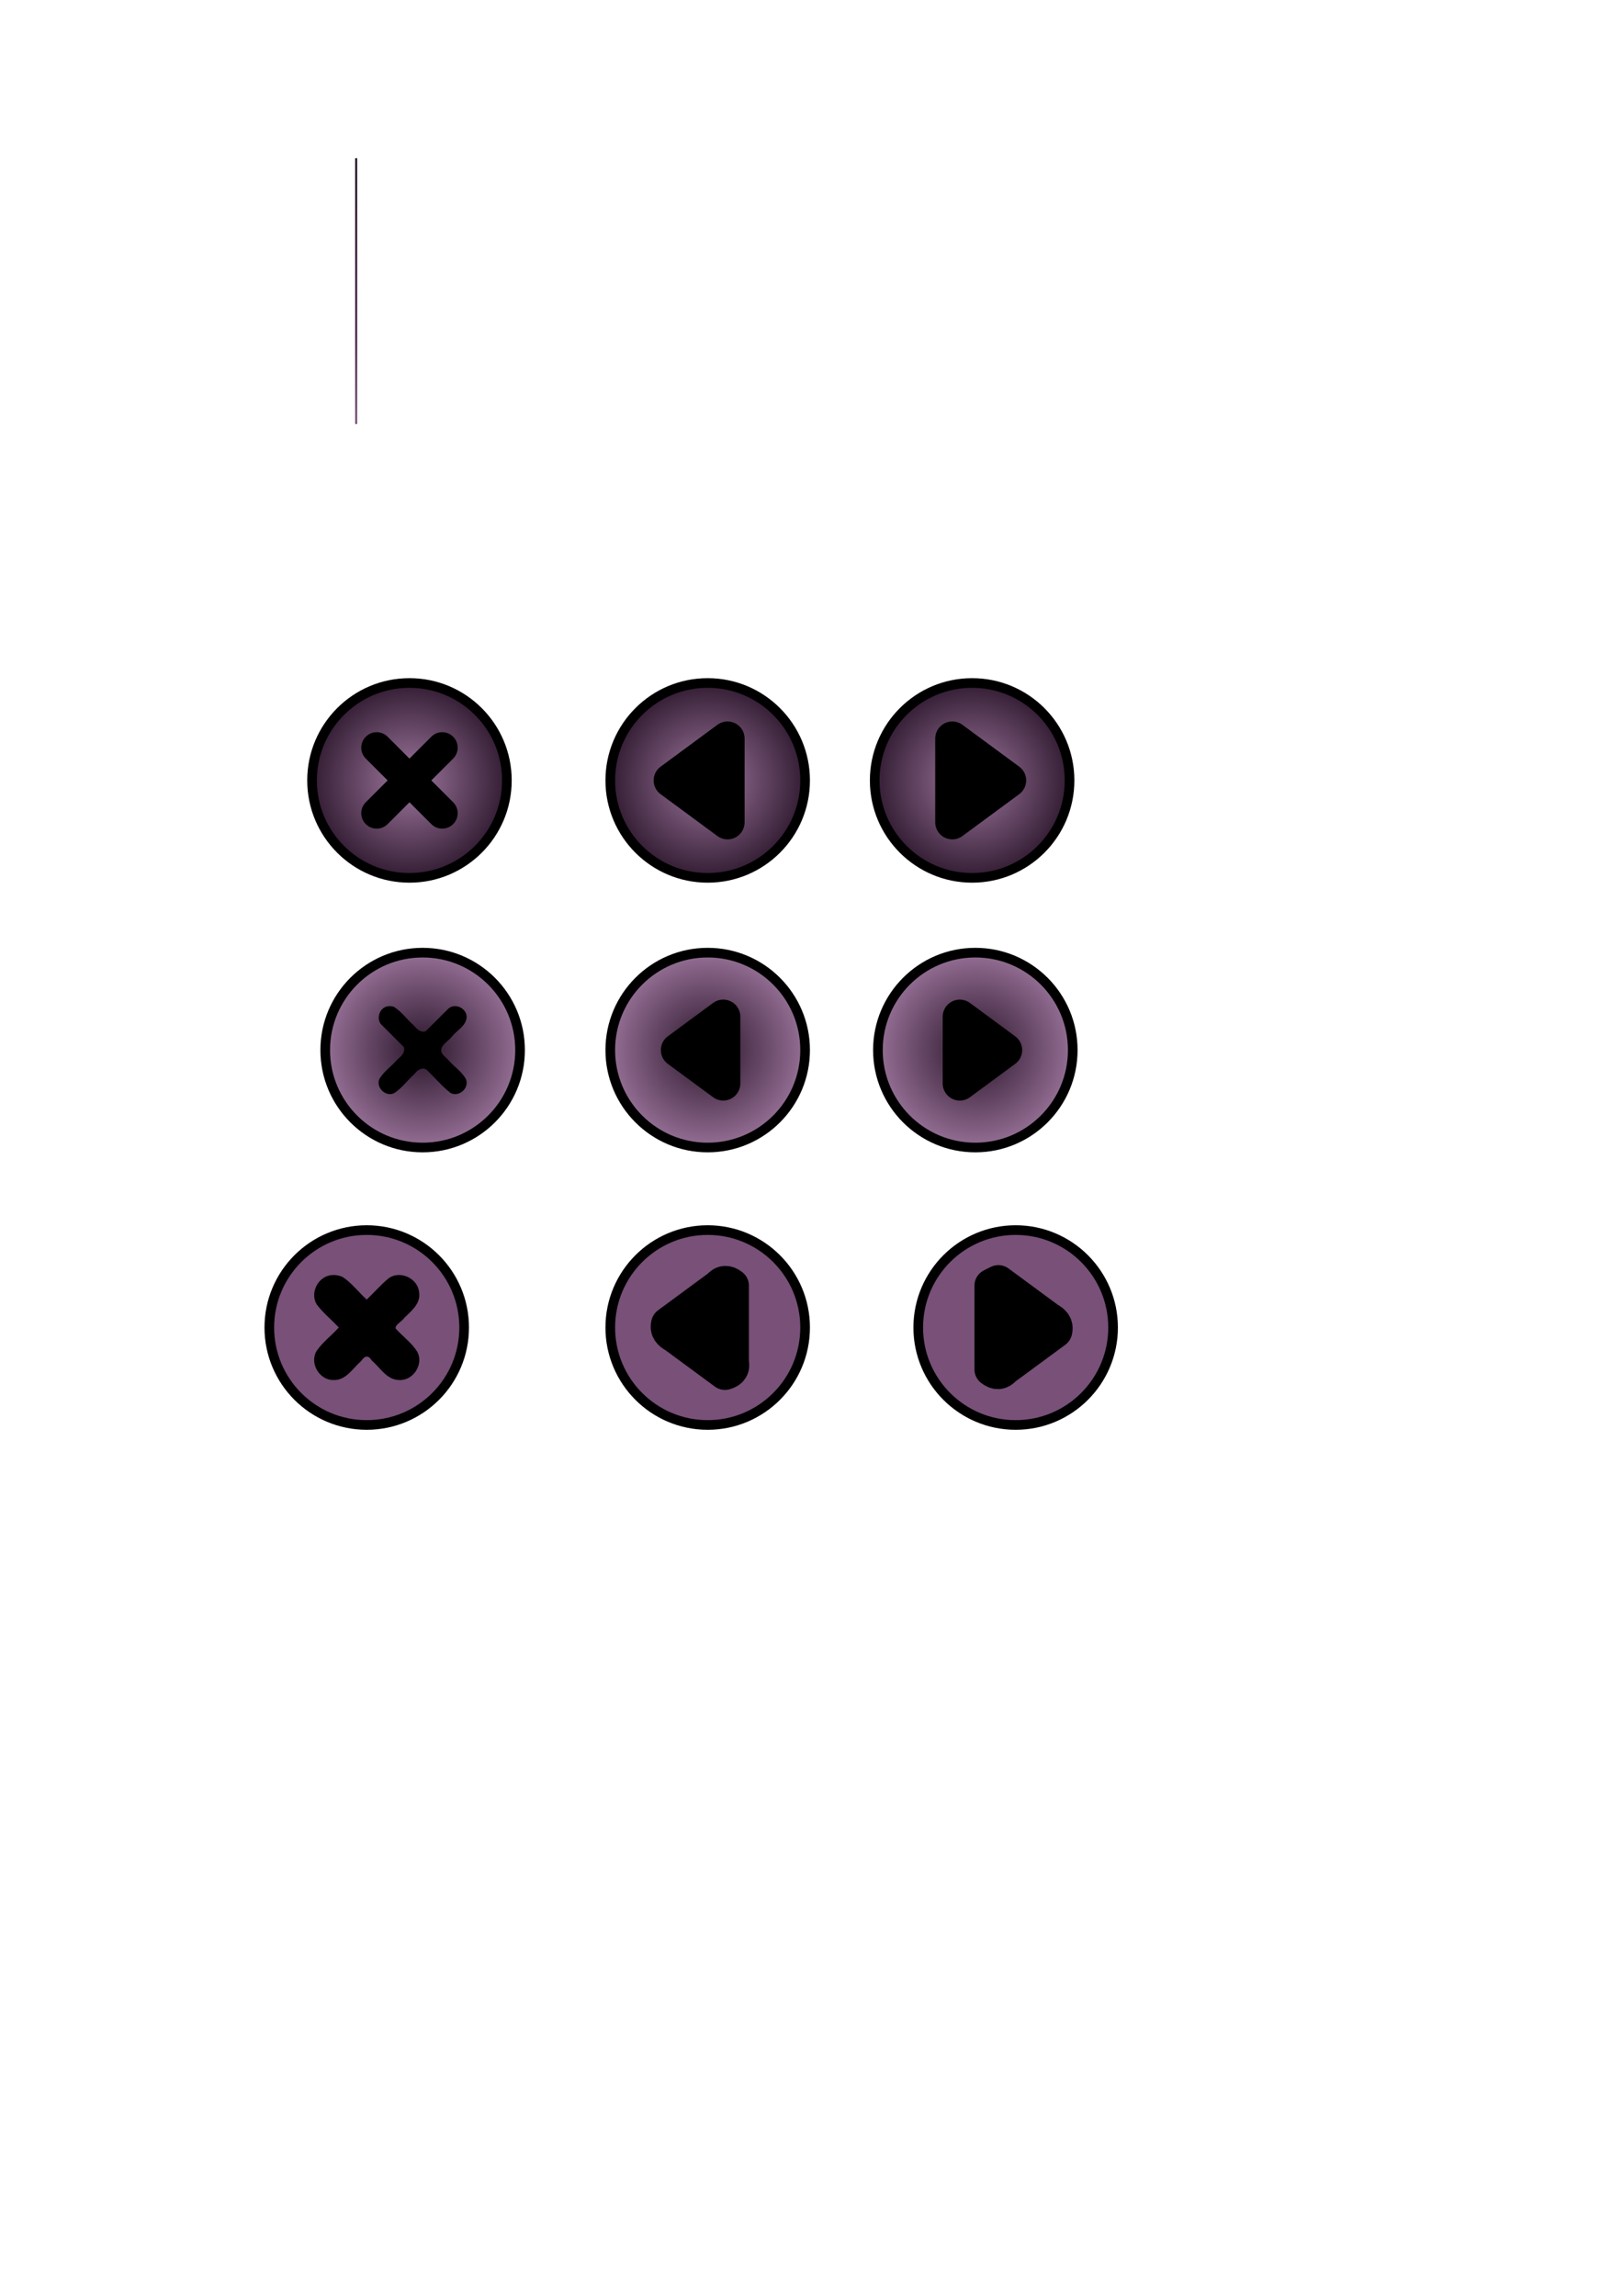 <?xml version="1.0" encoding="UTF-8" standalone="no"?>
<svg
   width="210mm"
   height="297mm"
   viewBox="0 0 210 297"
   version="1.1"
   id="svg8"
   inkscape:version="1.2.1 (9c6d41e410, 2022-07-14)"
   sodipodi:docname="Websiteicons.svg"
   xmlns:inkscape="http://www.inkscape.org/namespaces/inkscape"
   xmlns:sodipodi="http://sodipodi.sourceforge.net/DTD/sodipodi-0.dtd"
   xmlns:xlink="http://www.w3.org/1999/xlink"
   xmlns="http://www.w3.org/2000/svg"
   xmlns:svg="http://www.w3.org/2000/svg"
   xmlns:rdf="http://www.w3.org/1999/02/22-rdf-syntax-ns#"
   xmlns:cc="http://creativecommons.org/ns#"
   xmlns:dc="http://purl.org/dc/elements/1.1/">
  <defs
     id="defs2">
    <linearGradient
       inkscape:collect="always"
       id="linearGradient388">
      <stop
         style="stop-color:#a078a0;stop-opacity:1;"
         offset="0"
         id="stop384" />
      <stop
         style="stop-color:#502850;stop-opacity:1;"
         offset="0.5"
         id="stop3319" />
      <stop
         style="stop-color:#281428;stop-opacity:1;"
         offset="1"
         id="stop386" />
    </linearGradient>
    <linearGradient
       inkscape:collect="always"
       id="linearGradient1206">
      <stop
         style="stop-color:#281428;stop-opacity:1;"
         offset="0"
         id="stop1202" />
      <stop
         style="stop-color:#a078a0;stop-opacity:1;"
         offset="1"
         id="stop1204" />
    </linearGradient>
    <linearGradient
       inkscape:collect="always"
       id="linearGradient1118">
      <stop
         style="stop-color:#a078a0;stop-opacity:1;"
         offset="0"
         id="stop1114" />
      <stop
         style="stop-color:#281428;stop-opacity:1;"
         offset="1"
         id="stop1116" />
    </linearGradient>
    <radialGradient
       inkscape:collect="always"
       xlink:href="#linearGradient1118"
       id="radialGradient1120"
       cx="90.961"
       cy="100.353"
       fx="90.961"
       fy="100.353"
       r="13.229"
       gradientUnits="userSpaceOnUse"
       gradientTransform="matrix(1.048,0,0,1.048,-3.77,-4.221)" />
    <radialGradient
       inkscape:collect="always"
       xlink:href="#linearGradient1118"
       id="radialGradient1178"
       gradientUnits="userSpaceOnUse"
       cx="90.961"
       cy="100.353"
       fx="90.961"
       fy="100.353"
       r="13.229"
       gradientTransform="matrix(1.048,0,0,1.048,-42.357,-4.221)" />
    <radialGradient
       inkscape:collect="always"
       xlink:href="#linearGradient1118"
       id="radialGradient1190"
       gradientUnits="userSpaceOnUse"
       cx="90.961"
       cy="100.353"
       fx="90.961"
       fy="100.353"
       r="13.229"
       gradientTransform="matrix(1.048,0,0,1.048,-221.12,-4.221)" />
    <radialGradient
       inkscape:collect="always"
       xlink:href="#linearGradient1206"
       id="radialGradient1198"
       gradientUnits="userSpaceOnUse"
       cx="90.961"
       cy="100.353"
       fx="90.961"
       fy="100.353"
       r="13.229"
       gradientTransform="matrix(1.048,0,0,1.048,-3.77,30.664)" />
    <radialGradient
       inkscape:collect="always"
       xlink:href="#linearGradient1206"
       id="radialGradient1223"
       gradientUnits="userSpaceOnUse"
       gradientTransform="matrix(1.048,0,0,1.048,-221.536,30.664)"
       cx="90.961"
       cy="100.353"
       fx="90.961"
       fy="100.353"
       r="13.229" />
    <radialGradient
       inkscape:collect="always"
       xlink:href="#linearGradient1206"
       id="radialGradient1231"
       gradientUnits="userSpaceOnUse"
       gradientTransform="matrix(1.048,0,0,1.048,-40.652,30.664)"
       cx="90.961"
       cy="100.353"
       fx="90.961"
       fy="100.353"
       r="13.229" />
    <linearGradient
       inkscape:collect="always"
       xlink:href="#linearGradient388"
       id="linearGradient1759"
       x1="83.193"
       y1="64.936"
       x2="83.193"
       y2="23.072"
       gradientUnits="userSpaceOnUse"
       gradientTransform="matrix(0.002,0,0,1,45.842,0)" />
  </defs>
  <sodipodi:namedview
     id="base"
     pagecolor="#ffffff"
     bordercolor="#666666"
     borderopacity="1.0"
     inkscape:pageopacity="0.0"
     inkscape:pageshadow="2"
     inkscape:zoom="1.5775592"
     inkscape:cx="230.41925"
     inkscape:cy="534.36981"
     inkscape:document-units="px"
     inkscape:current-layer="layer1"
     inkscape:document-rotation="0"
     showgrid="false"
     inkscape:window-width="1920"
     inkscape:window-height="1017"
     inkscape:window-x="-8"
     inkscape:window-y="-8"
     inkscape:window-maximized="1"
     inkscape:showpageshadow="2"
     inkscape:pagecheckerboard="0"
     inkscape:deskcolor="#d1d1d1" />
  <g
     inkscape:label="Layer 1"
     inkscape:groupmode="layer"
     id="layer1">
    <g
       id="g4877"
       inkscape:export-filename="CloseDark.png"
       inkscape:export-xdpi="96"
       inkscape:export-ydpi="96">
      <ellipse
         style="fill:url(#radialGradient1178);fill-opacity:1;stroke:#000000;stroke-width:1.248;stroke-linecap:round;stroke-linejoin:round;stroke-dasharray:none"
         id="ellipse1176"
         cx="52.981"
         cy="100.96"
         rx="12.605"
         ry="12.605"
         inkscape:export-filename="CloseDark.png"
         inkscape:export-xdpi="96"
         inkscape:export-ydpi="96" />
      <path
         id="rect357"
         style="stroke-width:3.303;stroke-linecap:round;stroke-linejoin:round"
         d="m 47.328,95.308 c -0.783,0.783 -0.783,2.043 10e-7,2.826 l 2.826,2.826 -2.826,2.826 c -0.783,0.783 -0.782,2.043 3.97e-4,2.826 0.783,0.783 2.043,0.783 2.826,1e-5 l 2.826,-2.826 2.826,2.826 c 0.783,0.783 2.043,0.783 2.826,0 0.783,-0.783 0.783,-2.043 4.02e-4,-2.826 l -2.826,-2.826 2.826,-2.826 c 0.783,-0.783 0.783,-2.043 3.92e-4,-2.826 -0.783,-0.783 -2.044,-0.783 -2.827,2e-6 l -2.826,2.826 -2.826,-2.826 c -0.783,-0.783 -2.043,-0.782 -2.826,3.99e-4 z" />
    </g>
    <g
       id="g4853"
       inkscape:export-filename="LeftArrowDark.png"
       inkscape:export-xdpi="96"
       inkscape:export-ydpi="96">
      <ellipse
         style="fill:url(#radialGradient1120);fill-opacity:1;stroke:#000000;stroke-width:1.248;stroke-linecap:round;stroke-linejoin:round;stroke-dasharray:none"
         id="ellipse1079"
         cx="91.568"
         cy="100.96"
         rx="12.605"
         ry="12.605" />
      <path
         id="path1081"
         style="stroke:#000000;stroke-width:4.422;stroke-linecap:round;stroke-linejoin:round;stroke-dasharray:none"
         d="m 94.133,95.545 -7.348,5.415 7.348,5.415 z"
         sodipodi:nodetypes="cccc" />
    </g>
    <g
       id="g4857"
       inkscape:export-filename="RightArrowDark.png"
       inkscape:export-xdpi="96"
       inkscape:export-ydpi="96">
      <ellipse
         style="fill:url(#radialGradient1190);fill-opacity:1;stroke:#000000;stroke-width:1.248;stroke-linecap:round;stroke-linejoin:round;stroke-dasharray:none"
         id="ellipse1184"
         cx="-125.783"
         cy="100.96"
         rx="12.605"
         ry="12.605"
         transform="scale(-1,1)" />
      <path
         id="path1186"
         style="stroke:#000000;stroke-width:4.422;stroke-linecap:round;stroke-linejoin:round;stroke-dasharray:none"
         d="m 123.218,95.545 7.348,5.415 -7.348,5.415 z"
         sodipodi:nodetypes="cccc" />
    </g>
    <g
       id="g4845"
       inkscape:export-filename="LeftArrowLight.png"
       inkscape:export-xdpi="96"
       inkscape:export-ydpi="96">
      <ellipse
         style="fill:url(#radialGradient1198);fill-opacity:1;stroke:#000000;stroke-width:1.248;stroke-linecap:round;stroke-linejoin:round;stroke-dasharray:none"
         id="ellipse1192"
         cx="91.568"
         cy="135.845"
         rx="12.605"
         ry="12.605" />
      <path
         id="path1194"
         style="stroke:#000000;stroke-width:4.422;stroke-linecap:round;stroke-linejoin:round;stroke-dasharray:none"
         d="m 87.72,135.846 c 1.953,1.439 3.906,2.878 5.859,4.317 0,-2.879 0,-5.758 0,-8.637 -1.953,1.44 -3.906,2.88 -5.859,4.319 z" />
    </g>
    <g
       id="g4849"
       inkscape:export-filename="RightArrowLight.png"
       inkscape:export-xdpi="96"
       inkscape:export-ydpi="96">
      <ellipse
         style="fill:url(#radialGradient1223);fill-opacity:1;stroke:#000000;stroke-width:1.248;stroke-linecap:round;stroke-linejoin:round;stroke-dasharray:none"
         id="ellipse1217"
         cx="-126.198"
         cy="135.845"
         rx="12.605"
         ry="12.605"
         transform="scale(-1,1)" />
      <path
         id="path1219"
         style="stroke:#000000;stroke-width:4.422;stroke-linecap:round;stroke-linejoin:round;stroke-dasharray:none"
         d="m 124.187,140.163 c 1.953,-1.439 3.906,-2.878 5.859,-4.317 -1.953,-1.44 -3.906,-2.88 -5.859,-4.319 0,2.879 -1e-5,5.758 0,8.637 z" />
    </g>
    <g
       id="g4873"
       inkscape:export-filename="CloseLight.png"
       inkscape:export-xdpi="96"
       inkscape:export-ydpi="96">
      <ellipse
         style="fill:url(#radialGradient1231);fill-opacity:1;stroke:#000000;stroke-width:1.248;stroke-linecap:round;stroke-linejoin:round;stroke-dasharray:none"
         id="ellipse1225"
         cx="54.686"
         cy="135.845"
         rx="12.605"
         ry="12.605" />
      <path
         id="path1235"
         style="stroke-width:3.303;stroke-linecap:round;stroke-linejoin:round"
         d="m 50.303,130.169 c -1.234,0.061 -1.766,1.804 -0.784,2.551 0.911,0.911 1.823,1.822 2.734,2.732 0.206,0.732 -0.33,1.156 -0.816,1.601 -0.748,0.847 -1.727,1.523 -2.327,2.483 -0.531,1.113 0.773,2.414 1.885,1.883 1.007,-0.646 1.725,-1.673 2.619,-2.465 0.366,-0.498 0.933,-0.924 1.537,-0.603 1.052,0.985 1.984,2.117 3.107,3.015 1.09,0.643 2.528,-0.616 2.018,-1.781 -0.518,-0.956 -1.504,-1.573 -2.205,-2.394 -0.411,-0.488 -1.16,-0.837 -0.953,-1.581 0.223,-0.589 0.925,-0.979 1.334,-1.491 0.616,-0.789 1.73,-1.313 1.909,-2.369 0.186,-1.218 -1.429,-2.095 -2.346,-1.265 -0.924,0.903 -1.966,1.963 -2.938,2.927 -0.732,0.206 -1.156,-0.33 -1.601,-0.816 -0.847,-0.75 -1.524,-1.724 -2.483,-2.329 -0.221,-0.083 -0.456,-0.123 -0.692,-0.098 z" />
    </g>
    <rect
       style="fill:url(#linearGradient1759);fill-opacity:1;stroke:none;stroke-width:0.222;stroke-linecap:round;stroke-linejoin:round"
       id="rect322"
       width="0.265"
       height="34.396"
       x="45.954"
       y="20.461"
       rx="0"
       ry="0"
       inkscape:export-filename="NavBg.png"
       inkscape:export-xdpi="96"
       inkscape:export-ydpi="96" />
    <g
       id="g4861"
       inkscape:export-filename="LeftArrow.png"
       inkscape:export-xdpi="96"
       inkscape:export-ydpi="96">
      <ellipse
         style="fill:#785078;fill-opacity:1;stroke:#000000;stroke-width:1.248;stroke-linecap:round;stroke-linejoin:round;stroke-dasharray:none"
         id="ellipse4047"
         cx="91.568"
         cy="171.737"
         rx="12.605"
         ry="12.605" />
      <path
         id="path4049"
         style="stroke:#000000;stroke-width:4.422;stroke-linecap:round;stroke-linejoin:round;stroke-dasharray:none"
         d="m 86.455,171.29 c -0.195,0.745 0.221,1.182 0.844,1.514 2.168,1.598 4.337,3.195 6.505,4.793 0.729,-0.196 1.067,-0.632 0.884,-1.39 0,-3.295 0,-6.591 0,-9.886 -0.591,-0.47 -1.143,-0.483 -1.644,0.113 -2.197,1.618 -4.393,3.237 -6.59,4.855 z" />
    </g>
    <g
       id="g4865"
       inkscape:export-filename="RightArrow.png"
       inkscape:export-xdpi="96"
       inkscape:export-ydpi="96">
      <ellipse
         style="fill:#785078;fill-opacity:1;stroke:#000000;stroke-width:1.248;stroke-linecap:round;stroke-linejoin:round;stroke-dasharray:none"
         id="ellipse4066"
         cx="-131.416"
         cy="171.737"
         rx="12.605"
         ry="12.605"
         transform="scale(-1,1)" />
      <path
         id="path4068"
         style="stroke:#000000;stroke-width:4.422;stroke-linecap:round;stroke-linejoin:round;stroke-dasharray:none"
         d="m 128.296,166.322 c 0,3.61 0,7.219 0,10.829 0.591,0.47 1.143,0.483 1.644,-0.113 2.197,-1.618 4.393,-3.237 6.59,-4.855 0.195,-0.745 -0.221,-1.182 -0.844,-1.514 -2.168,-1.598 -4.337,-3.195 -6.505,-4.793 -0.295,0.149 -0.59,0.298 -0.884,0.446 z" />
    </g>
    <g
       id="g4869"
       inkscape:export-filename="Close.png"
       inkscape:export-xdpi="96"
       inkscape:export-ydpi="96">
      <ellipse
         style="fill:#785078;fill-opacity:1;stroke:#000000;stroke-width:1.248;stroke-linecap:round;stroke-linejoin:round;stroke-dasharray:none"
         id="ellipse4072"
         cx="47.451"
         cy="171.737"
         rx="12.605"
         ry="12.605" />
      <path
         id="path4082"
         style="stroke-width:3.303;stroke-linecap:round;stroke-linejoin:round"
         d="m 42.99,164.952 c -1.807,0.083 -2.969,2.337 -1.971,3.85 0.822,1.077 1.897,1.942 2.82,2.934 -0.945,1.043 -2.115,1.907 -2.903,3.079 -0.9,1.588 0.429,3.772 2.25,3.716 1.602,0.036 2.461,-1.53 3.537,-2.454 0.465,-0.687 0.93,-0.831 1.395,-0.061 1.094,0.924 1.94,2.51 3.548,2.514 1.802,0.092 3.179,-2.035 2.336,-3.636 -0.715,-1.179 -1.892,-1.998 -2.803,-3.022 -0.145,-0.465 0.824,-0.93 1.125,-1.395 0.89,-0.885 2.121,-1.831 1.907,-3.252 -0.12,-1.823 -2.435,-2.933 -3.926,-1.871 -1.025,0.839 -1.892,1.859 -2.854,2.77 -1.043,-0.945 -1.906,-2.115 -3.079,-2.901 -0.424,-0.217 -0.908,-0.311 -1.382,-0.27 z" />
    </g>
  </g>
</svg>
